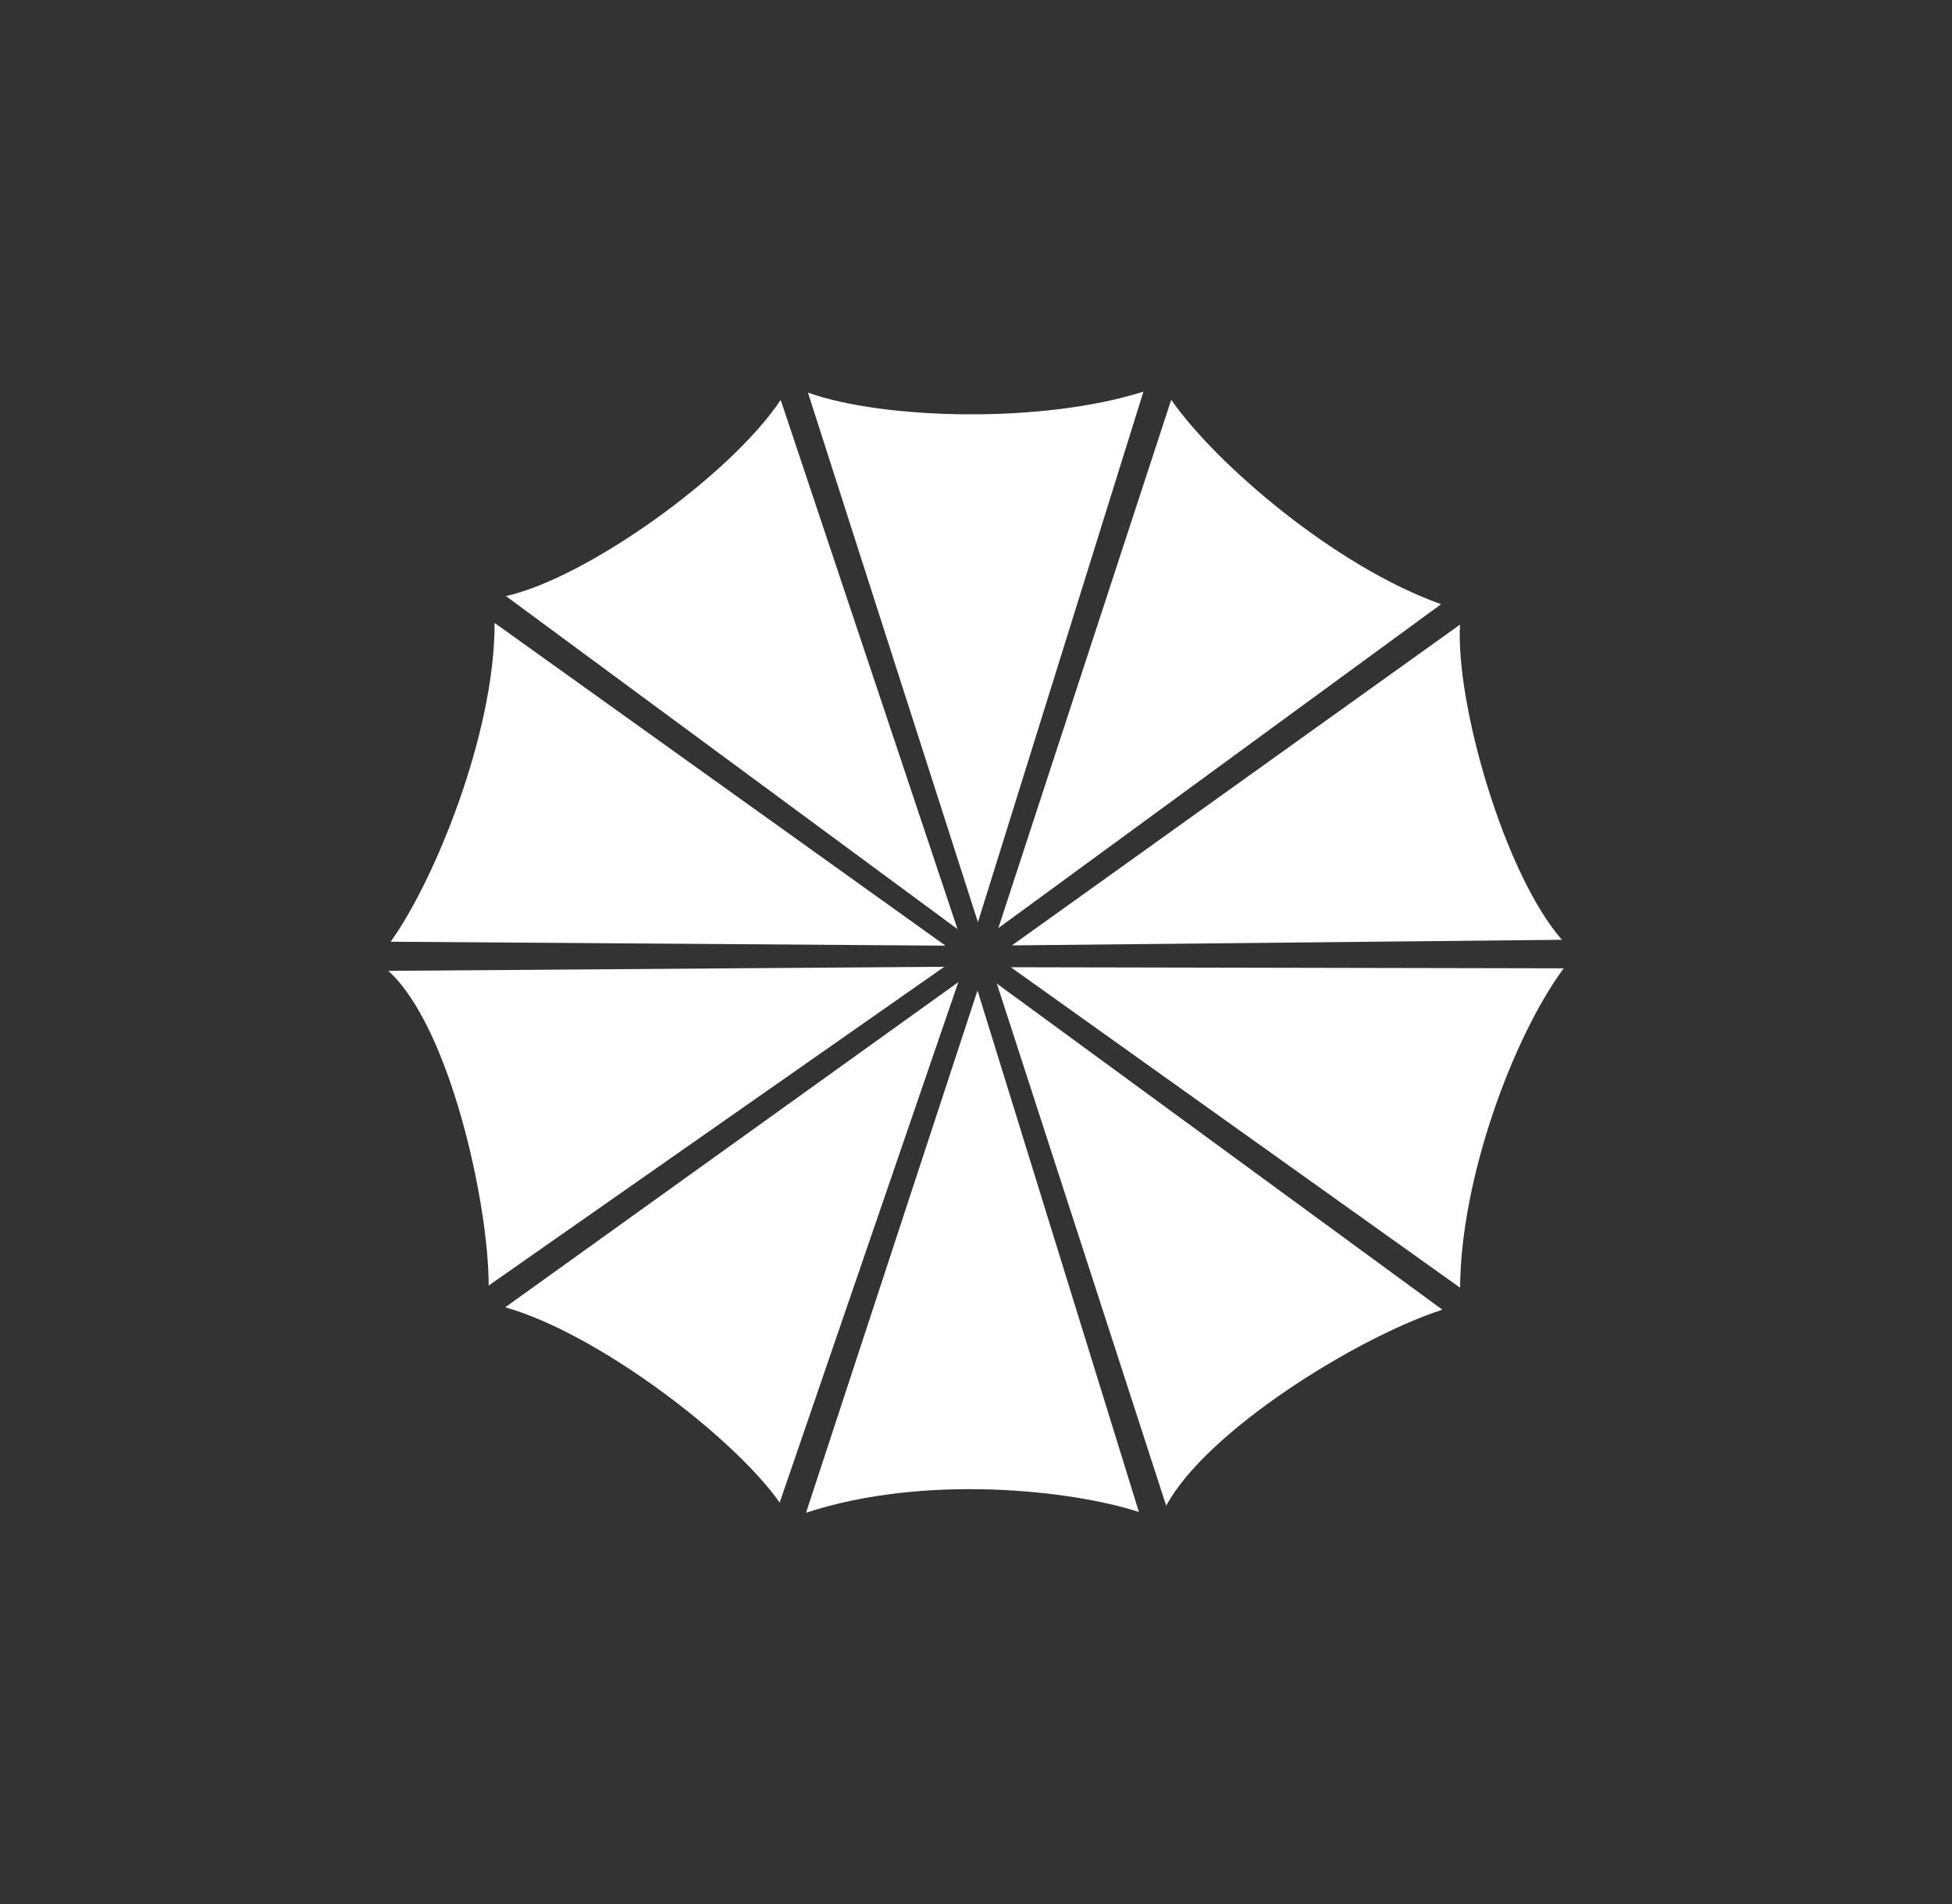<svg xmlns="http://www.w3.org/2000/svg" width="373.8" height="364.6" style="background-color:#005da8" fill="#fff"><rect width="100%" height="100%" fill="#333333" stroke="none"/><path d="M180.832 185.095l-106.469.777c11.806 10.707 19.232 44.641 19.213 60.252zm.228-4.042l-86.344-61.787c.05 21.242-11.662 49.613-19.909 61.029zm2.3-3.168L149.498 76.566c-9.67 14.509-37.174 34.103-52.613 37.558zm3.911-1.33l31.693-101.577c-19.481 6.202-49.982 5.316-64.247.187zm3.905 1.133l84.793-62.012c-20.396-7.258-43.224-26.954-51.686-39.135zm2.61 3.312l105.311-1.074c-11.109-12.742-20.365-45.331-19.513-60.339zm-.218 4.18l86.032 61.357c.128-21.02 10.173-48.043 19.837-61.147zm-2.679 3.124l32.436 99.982c7.735-14.412 36.672-32.311 52.888-37.539zm-3.699 1.321l-32.842 99.998c22.64-7.451 50.762-4.367 63.748-.147zm-3.671-1.595l-86.772 62.256c17.758 5.016 43.711 24.825 52.557 37.386z"/></svg>